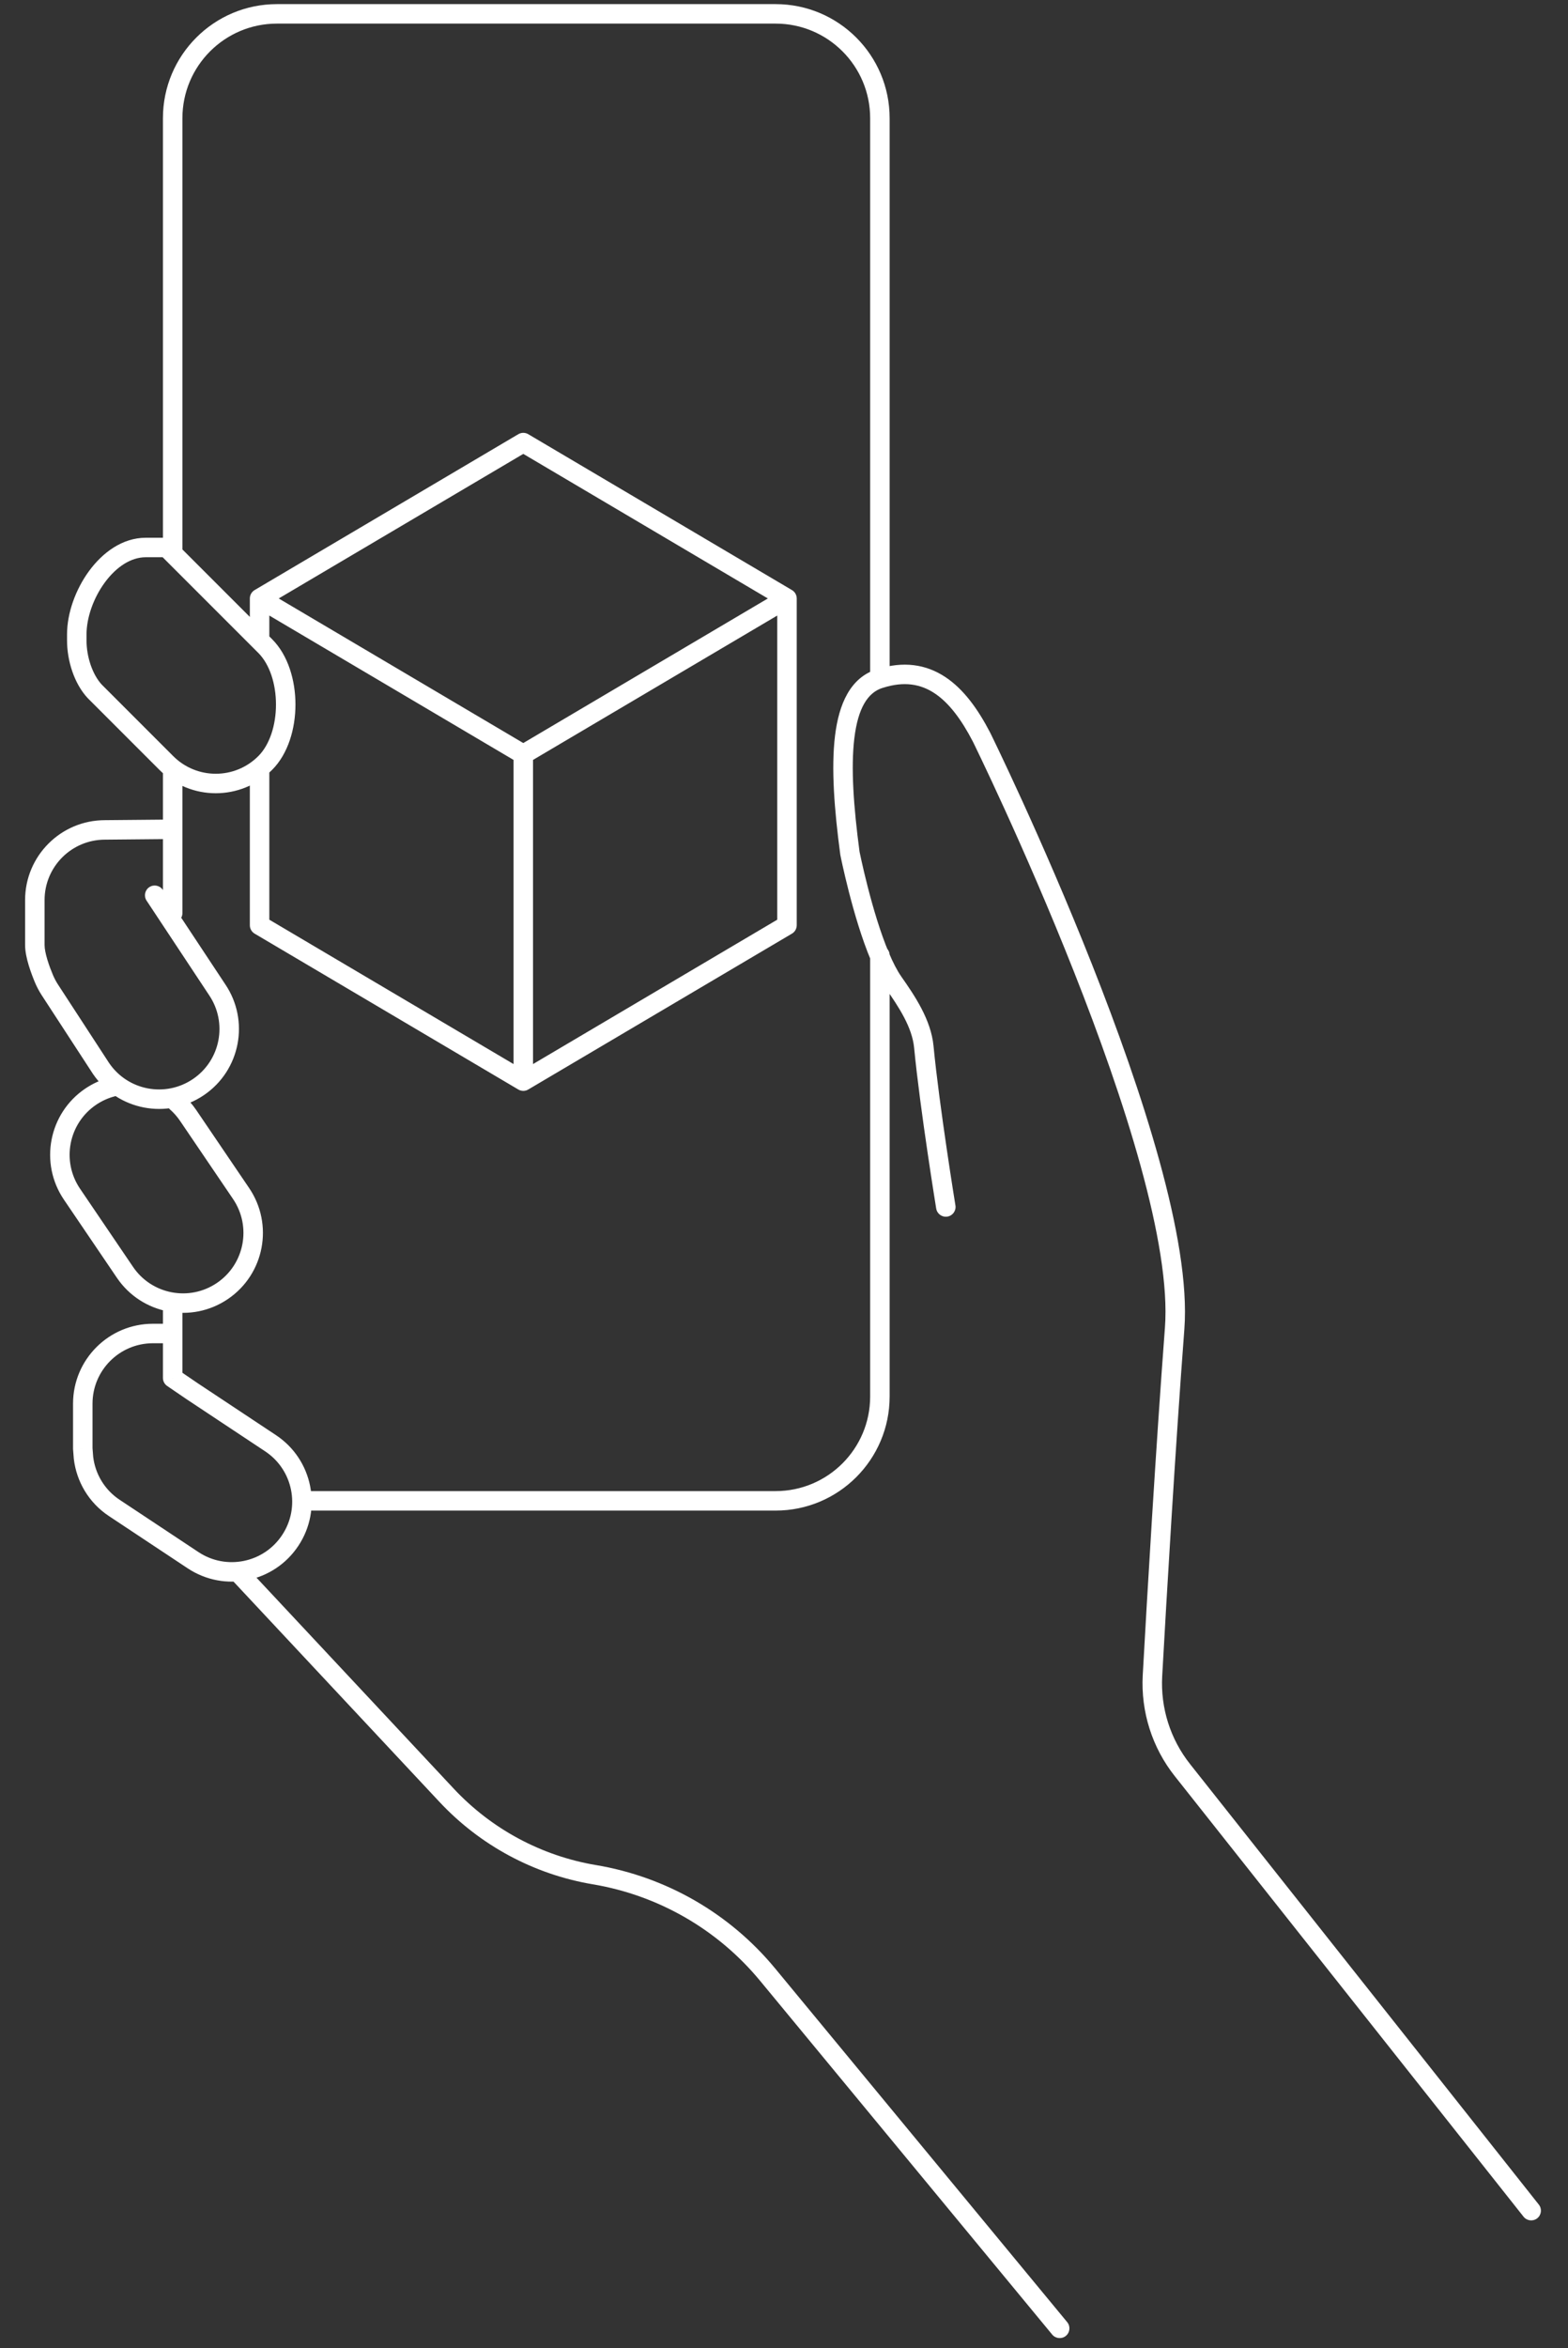 <svg width="161" height="241" viewBox="0 0 161 241" fill="none" xmlns="http://www.w3.org/2000/svg">
<rect x="0" y="0" width="161" height="241" fill="#333333" stroke="none"/>
<path d="M16.73 56.808C16.73 57.36 17.178 57.808 17.73 57.808C18.283 57.808 18.73 57.36 18.73 56.808H16.73ZM89.346 69.645C89.346 70.197 89.794 70.645 90.346 70.645C90.898 70.645 91.346 70.197 91.346 69.645H89.346ZM16.73 93.719C16.73 94.271 17.178 94.719 17.73 94.719C18.283 94.719 18.73 94.271 18.73 93.719H16.73ZM18.73 79.042C18.73 78.489 18.283 78.042 17.73 78.042C17.178 78.042 16.73 78.489 16.73 79.042H18.73ZM16.73 137.091C16.73 137.643 17.178 138.091 17.73 138.091C18.283 138.091 18.73 137.643 18.73 137.091H16.73ZM18.73 133.958C18.73 133.406 18.283 132.958 17.73 132.958C17.178 132.958 16.73 133.406 16.73 133.958H18.73ZM91.346 127.386C91.346 126.834 90.898 126.386 90.346 126.386C89.794 126.386 89.346 126.834 89.346 127.386H91.346ZM38.783 153.038C38.23 153.038 37.783 153.486 37.783 154.038C37.783 154.591 38.23 155.038 38.783 155.038V153.038ZM156.436 227.509C156.779 227.942 157.408 228.015 157.841 227.672C158.274 227.329 158.347 226.7 158.004 226.267L156.436 227.509ZM121.411 181.675L122.194 181.055L122.194 181.054L121.411 181.675ZM118.334 171.983L117.335 171.928L117.335 171.929L118.334 171.983ZM120.611 136.34L119.613 136.264L119.613 136.264L120.611 136.34ZM100.789 75.669L101.686 75.227C101.683 75.221 101.68 75.216 101.677 75.21L100.789 75.669ZM90.358 69.638V70.638C90.461 70.638 90.563 70.623 90.661 70.592L90.358 69.638ZM90.346 69.638V68.638C90.246 68.638 90.147 68.653 90.051 68.683L90.346 69.638ZM87.269 87.571L86.278 87.703C86.281 87.724 86.284 87.745 86.288 87.766L87.269 87.571ZM90.346 98.174L91.267 97.785L91.267 97.784L90.346 98.174ZM91.724 100.802L90.905 101.375L90.906 101.376L91.724 100.802ZM94.857 107.442L95.852 107.346L95.852 107.345L94.857 107.442ZM96.128 124.039C96.217 124.585 96.731 124.954 97.276 124.865C97.821 124.777 98.191 124.263 98.102 123.717L96.128 124.039ZM25.23 160.74C24.853 160.337 24.22 160.315 23.817 160.693C23.413 161.07 23.392 161.703 23.769 162.106L25.23 160.74ZM45.847 184.248L46.578 183.565L46.578 183.565L45.847 184.248ZM61.035 192.408L60.869 193.394L60.87 193.394L61.035 192.408ZM78.82 202.666L78.048 203.303L78.049 203.303L78.82 202.666ZM108.036 239.605C108.388 240.03 109.019 240.09 109.444 239.739C109.87 239.387 109.93 238.757 109.578 238.331L108.036 239.605ZM91.346 98.038C91.346 97.486 90.898 97.038 90.346 97.038C89.794 97.038 89.346 97.486 89.346 98.038H91.346ZM31.269 153.038C30.717 153.038 30.269 153.486 30.269 154.038C30.269 154.591 30.717 155.038 31.269 155.038V153.038ZM18.765 112.357C18.35 111.993 17.718 112.035 17.354 112.45C16.99 112.865 17.031 113.497 17.447 113.861L18.765 112.357ZM19.312 114.475L20.14 113.914L20.14 113.914L19.312 114.475ZM24.752 122.494L23.925 123.055L23.925 123.055L24.752 122.494ZM12.832 130.586L12.005 131.148L12.005 131.148L12.832 130.586ZM7.392 122.568L8.22 122.006L8.22 122.006L7.392 122.568ZM9.306 112.562L8.748 111.732L8.744 111.734L9.306 112.562ZM11.759 112.527C12.294 112.389 12.615 111.843 12.477 111.309C12.339 110.774 11.794 110.452 11.259 110.59L11.759 112.527ZM19.706 142.771L19.142 143.597L19.153 143.604L19.706 142.771ZM27.78 148.125L27.227 148.958L27.227 148.958L27.78 148.125ZM29.798 158.106L28.966 157.552L28.965 157.554L29.798 158.106ZM19.817 160.125L20.371 159.292L20.369 159.291L19.817 160.125ZM11.743 154.771L12.296 153.937L12.294 153.937L11.743 154.771ZM8.574 149.626L7.577 149.704C7.578 149.717 7.579 149.731 7.581 149.744L8.574 149.626ZM8.5 148.678H7.5C7.5 148.704 7.501 148.73 7.503 148.756L8.5 148.678ZM17.73 136.863H18.73C18.73 136.311 18.283 135.863 17.73 135.863V136.863ZM17.73 141.423H16.73C16.73 141.754 16.894 142.063 17.167 142.249L17.73 141.423ZM16.718 91.333C16.413 90.872 15.793 90.746 15.332 91.051C14.872 91.356 14.746 91.976 15.05 92.436L16.718 91.333ZM22.291 101.565L21.456 102.117L21.463 102.126L22.291 101.565ZM10.37 109.657L9.533 110.203C9.536 110.208 9.539 110.213 9.543 110.218L10.37 109.657ZM5.115 101.589L4.274 102.131L4.277 102.135L5.115 101.589ZM4.512 100.451L3.59 100.837L3.591 100.839L4.512 100.451ZM10.777 85.177L10.777 86.177L10.786 86.177L10.777 85.177ZM16.817 86.121C17.369 86.116 17.812 85.665 17.807 85.112C17.802 84.56 17.351 84.117 16.798 84.122L16.817 86.121ZM17.115 56.192L17.822 55.485C17.635 55.298 17.38 55.192 17.115 55.192V56.192ZM9.731 70.962L8.999 71.643C9.007 71.652 9.015 71.66 9.023 71.669L9.731 70.962ZM17.078 78.309L16.371 79.016L16.371 79.016L17.078 78.309ZM27.232 66.309L26.525 67.016L26.525 67.016L27.232 66.309ZM53.73 45.423L54.239 44.562C53.925 44.377 53.536 44.377 53.222 44.562L53.73 45.423ZM26.654 61.423L26.145 60.562C25.84 60.742 25.654 61.069 25.654 61.423H26.654ZM80.807 61.423H81.807C81.807 61.069 81.621 60.742 81.316 60.562L80.807 61.423ZM80.807 94.962L81.316 95.823C81.621 95.643 81.807 95.315 81.807 94.962H80.807ZM53.73 110.962L53.222 111.822C53.536 112.008 53.925 112.008 54.239 111.822L53.73 110.962ZM26.654 94.962H25.654C25.654 95.315 25.84 95.643 26.145 95.823L26.654 94.962ZM18.73 56.808V12.131H16.73V56.808H18.73ZM18.73 12.131C18.73 6.769 23.077 2.423 28.438 2.423V0.423C21.972 0.423 16.73 5.665 16.73 12.131H18.73ZM28.438 2.423H79.638V0.423H28.438V2.423ZM79.638 2.423C85 2.423 89.346 6.769 89.346 12.131H91.346C91.346 5.665 86.104 0.423 79.638 0.423V2.423ZM89.346 12.131V69.645H91.346V12.131H89.346ZM18.73 93.719V79.042H16.73V93.719H18.73ZM18.73 137.091V133.958H16.73V137.091H18.73ZM89.346 127.386V143.331H91.346V127.386H89.346ZM89.346 143.331C89.346 148.692 85 153.038 79.638 153.038V155.038C86.104 155.038 91.346 149.797 91.346 143.331H89.346ZM79.638 153.038H38.783V155.038H79.638V153.038ZM158.004 226.267L122.194 181.055L120.627 182.296L156.436 227.509L158.004 226.267ZM122.194 181.054C120.168 178.502 119.155 175.297 119.332 172.037L117.335 171.929C117.131 175.673 118.296 179.36 120.627 182.297L122.194 181.054ZM119.332 172.039C119.775 164.077 120.667 148.836 121.608 136.416L119.613 136.264C118.671 148.706 117.778 163.963 117.335 171.928L119.332 172.039ZM121.608 136.416C121.957 131.81 120.845 125.666 119.043 119.128C117.235 112.563 114.701 105.495 112.133 99C109.563 92.502 106.952 86.561 104.985 82.245C104 80.087 103.177 78.334 102.599 77.12C102.309 76.513 102.082 76.041 101.926 75.72C101.848 75.559 101.789 75.437 101.748 75.354C101.728 75.313 101.712 75.281 101.702 75.26C101.697 75.249 101.693 75.241 101.69 75.236C101.689 75.233 101.688 75.231 101.687 75.23C101.687 75.229 101.687 75.228 101.686 75.228C101.686 75.228 101.686 75.227 100.789 75.669C99.892 76.111 99.892 76.111 99.892 76.111C99.892 76.112 99.892 76.112 99.893 76.113C99.893 76.114 99.894 76.116 99.895 76.118C99.898 76.123 99.902 76.131 99.906 76.141C99.916 76.161 99.931 76.192 99.951 76.232C99.991 76.313 100.05 76.434 100.126 76.592C100.28 76.909 100.506 77.378 100.793 77.98C101.367 79.186 102.186 80.928 103.165 83.075C105.123 87.37 107.719 93.278 110.273 99.735C112.827 106.196 115.333 113.19 117.115 119.659C118.905 126.156 119.935 132.021 119.613 136.264L121.608 136.416ZM101.677 75.21C100.429 72.799 98.946 70.724 97.042 69.472C95.079 68.181 92.765 67.826 90.056 68.685L90.661 70.592C92.838 69.901 94.52 70.207 95.942 71.142C97.423 72.116 98.712 73.832 99.901 76.129L101.677 75.21ZM90.358 68.638H90.346V70.638H90.358V68.638ZM90.051 68.683C87.291 69.535 86.132 72.283 85.738 75.525C85.337 78.825 85.661 83.084 86.278 87.703L88.26 87.438C87.646 82.84 87.355 78.796 87.723 75.767C88.098 72.68 89.093 71.072 90.641 70.594L90.051 68.683ZM87.269 87.571C86.288 87.766 86.288 87.766 86.288 87.766C86.288 87.766 86.288 87.766 86.288 87.766C86.288 87.767 86.288 87.767 86.288 87.767C86.289 87.769 86.289 87.77 86.289 87.772C86.29 87.775 86.291 87.78 86.292 87.786C86.295 87.799 86.299 87.818 86.304 87.842C86.314 87.891 86.328 87.962 86.347 88.054C86.386 88.238 86.443 88.504 86.516 88.837C86.664 89.501 86.88 90.433 87.153 91.501C87.698 93.626 88.482 96.334 89.425 98.564L91.267 97.784C90.382 95.694 89.628 93.1 89.091 91.004C88.824 89.961 88.613 89.052 88.469 88.403C88.397 88.079 88.342 87.821 88.305 87.644C88.287 87.556 88.273 87.488 88.263 87.443C88.259 87.42 88.255 87.403 88.253 87.392C88.252 87.386 88.251 87.382 88.251 87.379C88.25 87.378 88.25 87.377 88.25 87.376C88.25 87.376 88.25 87.376 88.25 87.376C88.25 87.376 88.25 87.376 88.25 87.376C88.25 87.376 88.25 87.376 87.269 87.571ZM89.424 98.562C89.868 99.614 90.361 100.597 90.905 101.375L92.544 100.229C92.115 99.615 91.685 98.777 91.267 97.785L89.424 98.562ZM90.906 101.376C92.315 103.387 93.657 105.442 93.861 107.539L95.852 107.345C95.589 104.641 93.903 102.167 92.543 100.228L90.906 101.376ZM93.861 107.537C94.168 110.727 94.736 114.857 95.225 118.178C95.47 119.841 95.695 121.306 95.86 122.355C95.942 122.879 96.009 123.3 96.056 123.59C96.079 123.735 96.097 123.847 96.109 123.923C96.115 123.961 96.12 123.99 96.123 124.01C96.125 124.019 96.126 124.027 96.127 124.032C96.127 124.034 96.128 124.036 96.128 124.037C96.128 124.038 96.128 124.039 96.128 124.039C96.128 124.039 96.128 124.039 96.128 124.039C96.128 124.039 96.128 124.039 97.115 123.878C98.102 123.717 98.102 123.717 98.102 123.717C98.102 123.717 98.102 123.717 98.102 123.717C98.102 123.717 98.102 123.716 98.102 123.716C98.102 123.715 98.101 123.713 98.101 123.71C98.1 123.706 98.099 123.698 98.097 123.689C98.094 123.67 98.09 123.641 98.084 123.604C98.072 123.529 98.053 123.417 98.031 123.273C97.984 122.986 97.918 122.567 97.836 122.045C97.672 121 97.447 119.542 97.204 117.887C96.716 114.571 96.154 110.482 95.852 107.346L93.861 107.537ZM23.769 162.106L45.117 184.931L46.578 183.565L25.23 160.74L23.769 162.106ZM45.117 184.93C49.297 189.405 54.831 192.379 60.869 193.394L61.201 191.422C55.596 190.48 50.459 187.719 46.578 183.565L45.117 184.93ZM60.87 193.394C67.605 194.523 73.704 198.037 78.048 203.303L79.591 202.03C74.939 196.391 68.41 192.63 61.2 191.421L60.87 193.394ZM78.049 203.303L108.036 239.605L109.578 238.331L79.591 202.029L78.049 203.303ZM89.346 98.038V143.331H91.346V98.038H89.346ZM79.638 153.038H31.269V155.038H79.638V153.038ZM17.447 113.861C17.833 114.2 18.182 114.591 18.485 115.037L20.14 113.914C19.74 113.326 19.277 112.806 18.765 112.357L17.447 113.861ZM18.485 115.037L23.925 123.055L25.58 121.932L20.14 113.914L18.485 115.037ZM23.925 123.055C25.849 125.891 25.111 129.749 22.277 131.672L23.4 133.327C27.15 130.783 28.123 125.681 25.58 121.932L23.925 123.055ZM22.277 131.672C19.441 133.597 15.583 132.859 13.66 130.025L12.005 131.148C14.549 134.897 19.651 135.871 23.4 133.327L22.277 131.672ZM13.66 130.025L8.22 122.006L6.565 123.129L12.005 131.148L13.66 130.025ZM8.22 122.006C6.295 119.17 7.033 115.312 9.867 113.389L8.744 111.734C4.995 114.278 4.021 119.38 6.565 123.129L8.22 122.006ZM9.864 113.391C10.471 112.983 11.112 112.694 11.759 112.527L11.259 110.59C10.38 110.817 9.532 111.204 8.748 111.732L9.864 113.391ZM19.153 143.604L27.227 148.958L28.332 147.291L20.259 141.937L19.153 143.604ZM27.227 148.958C30.084 150.85 30.862 154.702 28.966 157.552L30.631 158.66C33.14 154.889 32.11 149.793 28.332 147.291L27.227 148.958ZM28.965 157.554C27.073 160.41 23.221 161.189 20.371 159.292L19.263 160.957C23.034 163.467 28.13 162.436 30.632 158.658L28.965 157.554ZM20.369 159.291L12.296 153.937L11.19 155.604L19.264 160.958L20.369 159.291ZM12.294 153.937C10.717 152.894 9.773 151.248 9.567 149.508L7.581 149.744C7.854 152.041 9.101 154.223 11.191 155.605L12.294 153.937ZM9.571 149.548L9.497 148.601L7.503 148.756L7.577 149.704L9.571 149.548ZM9.5 148.678V144.063H7.5V148.678H9.5ZM9.5 144.063C9.5 140.64 12.277 137.863 15.7 137.863V135.863C11.172 135.863 7.5 139.535 7.5 144.063H9.5ZM15.7 137.863H17.73V135.863H15.7V137.863ZM16.73 136.863V141.423H18.73V136.863H16.73ZM17.167 142.249L19.142 143.597L20.27 141.945L18.294 140.597L17.167 142.249ZM15.05 92.436L21.457 102.117L23.124 101.013L16.718 91.333L15.05 92.436ZM21.463 102.126C23.387 104.962 22.65 108.82 19.815 110.743L20.938 112.398C24.688 109.854 25.662 104.752 23.118 101.003L21.463 102.126ZM19.815 110.743C16.979 112.667 13.121 111.93 11.198 109.095L9.543 110.218C12.087 113.968 17.189 114.942 20.938 112.398L19.815 110.743ZM11.208 109.111L5.953 101.043L4.277 102.135L9.533 110.203L11.208 109.111ZM5.956 101.048C5.752 100.731 5.576 100.4 5.433 100.062L3.591 100.839C3.78 101.289 4.011 101.721 4.274 102.131L5.956 101.048ZM5.435 100.065C5.26 99.648 5.04 99.083 4.865 98.504C4.685 97.907 4.577 97.372 4.577 96.992H2.577C2.577 97.671 2.754 98.431 2.951 99.082C3.153 99.751 3.401 100.385 3.59 100.837L5.435 100.065ZM4.577 96.992V92.377H2.577V96.992H4.577ZM4.577 92.377C4.577 88.954 7.354 86.177 10.777 86.177V84.177C6.249 84.177 2.577 87.849 2.577 92.377H4.577ZM10.786 86.177L16.817 86.121L16.798 84.122L10.768 84.177L10.786 86.177ZM17.115 55.192H14.961V57.192H17.115V55.192ZM14.961 55.192C12.565 55.192 10.532 56.718 9.152 58.596C7.763 60.486 6.884 62.92 6.884 65.115H8.884C8.884 63.403 9.591 61.376 10.763 59.781C11.944 58.174 13.45 57.192 14.961 57.192V55.192ZM6.884 65.115V65.731H8.884V65.115H6.884ZM6.884 65.731C6.884 67.787 7.604 70.146 8.999 71.643L10.462 70.28C9.494 69.242 8.884 67.416 8.884 65.731H6.884ZM9.023 71.669L16.371 79.016L17.785 77.602L10.438 70.254L9.023 71.669ZM16.371 79.016C19.568 82.213 24.742 82.213 27.939 79.016L26.525 77.602C24.109 80.018 20.201 80.018 17.785 77.602L16.371 79.016ZM27.939 79.016C29.592 77.363 30.337 74.769 30.337 72.309C30.337 69.849 29.592 67.255 27.939 65.602L26.525 67.016C27.678 68.169 28.337 70.172 28.337 72.309C28.337 74.446 27.678 76.449 26.525 77.602L27.939 79.016ZM27.939 65.602L17.822 55.485L16.408 56.899L26.525 67.016L27.939 65.602ZM53.222 44.562L26.145 60.562L27.162 62.284L54.239 46.284L53.222 44.562ZM26.145 62.284L53.222 78.284L54.239 76.562L27.162 60.562L26.145 62.284ZM53.222 46.284L80.299 62.284L81.316 60.562L54.239 44.562L53.222 46.284ZM80.299 60.562L53.222 76.562L54.239 78.284L81.316 62.284L80.299 60.562ZM80.299 94.101L53.222 110.101L54.239 111.822L81.316 95.823L80.299 94.101ZM54.73 110.962V77.423H52.73V110.962H54.73ZM81.807 94.962V61.423H79.807V94.962H81.807ZM26.145 95.823L53.222 111.822L54.239 110.101L27.162 94.101L26.145 95.823ZM25.654 78.962V94.962H27.654V78.962H25.654ZM25.654 61.423V65.615H27.654V61.423H25.654Z" fill="white"/>
</svg>

